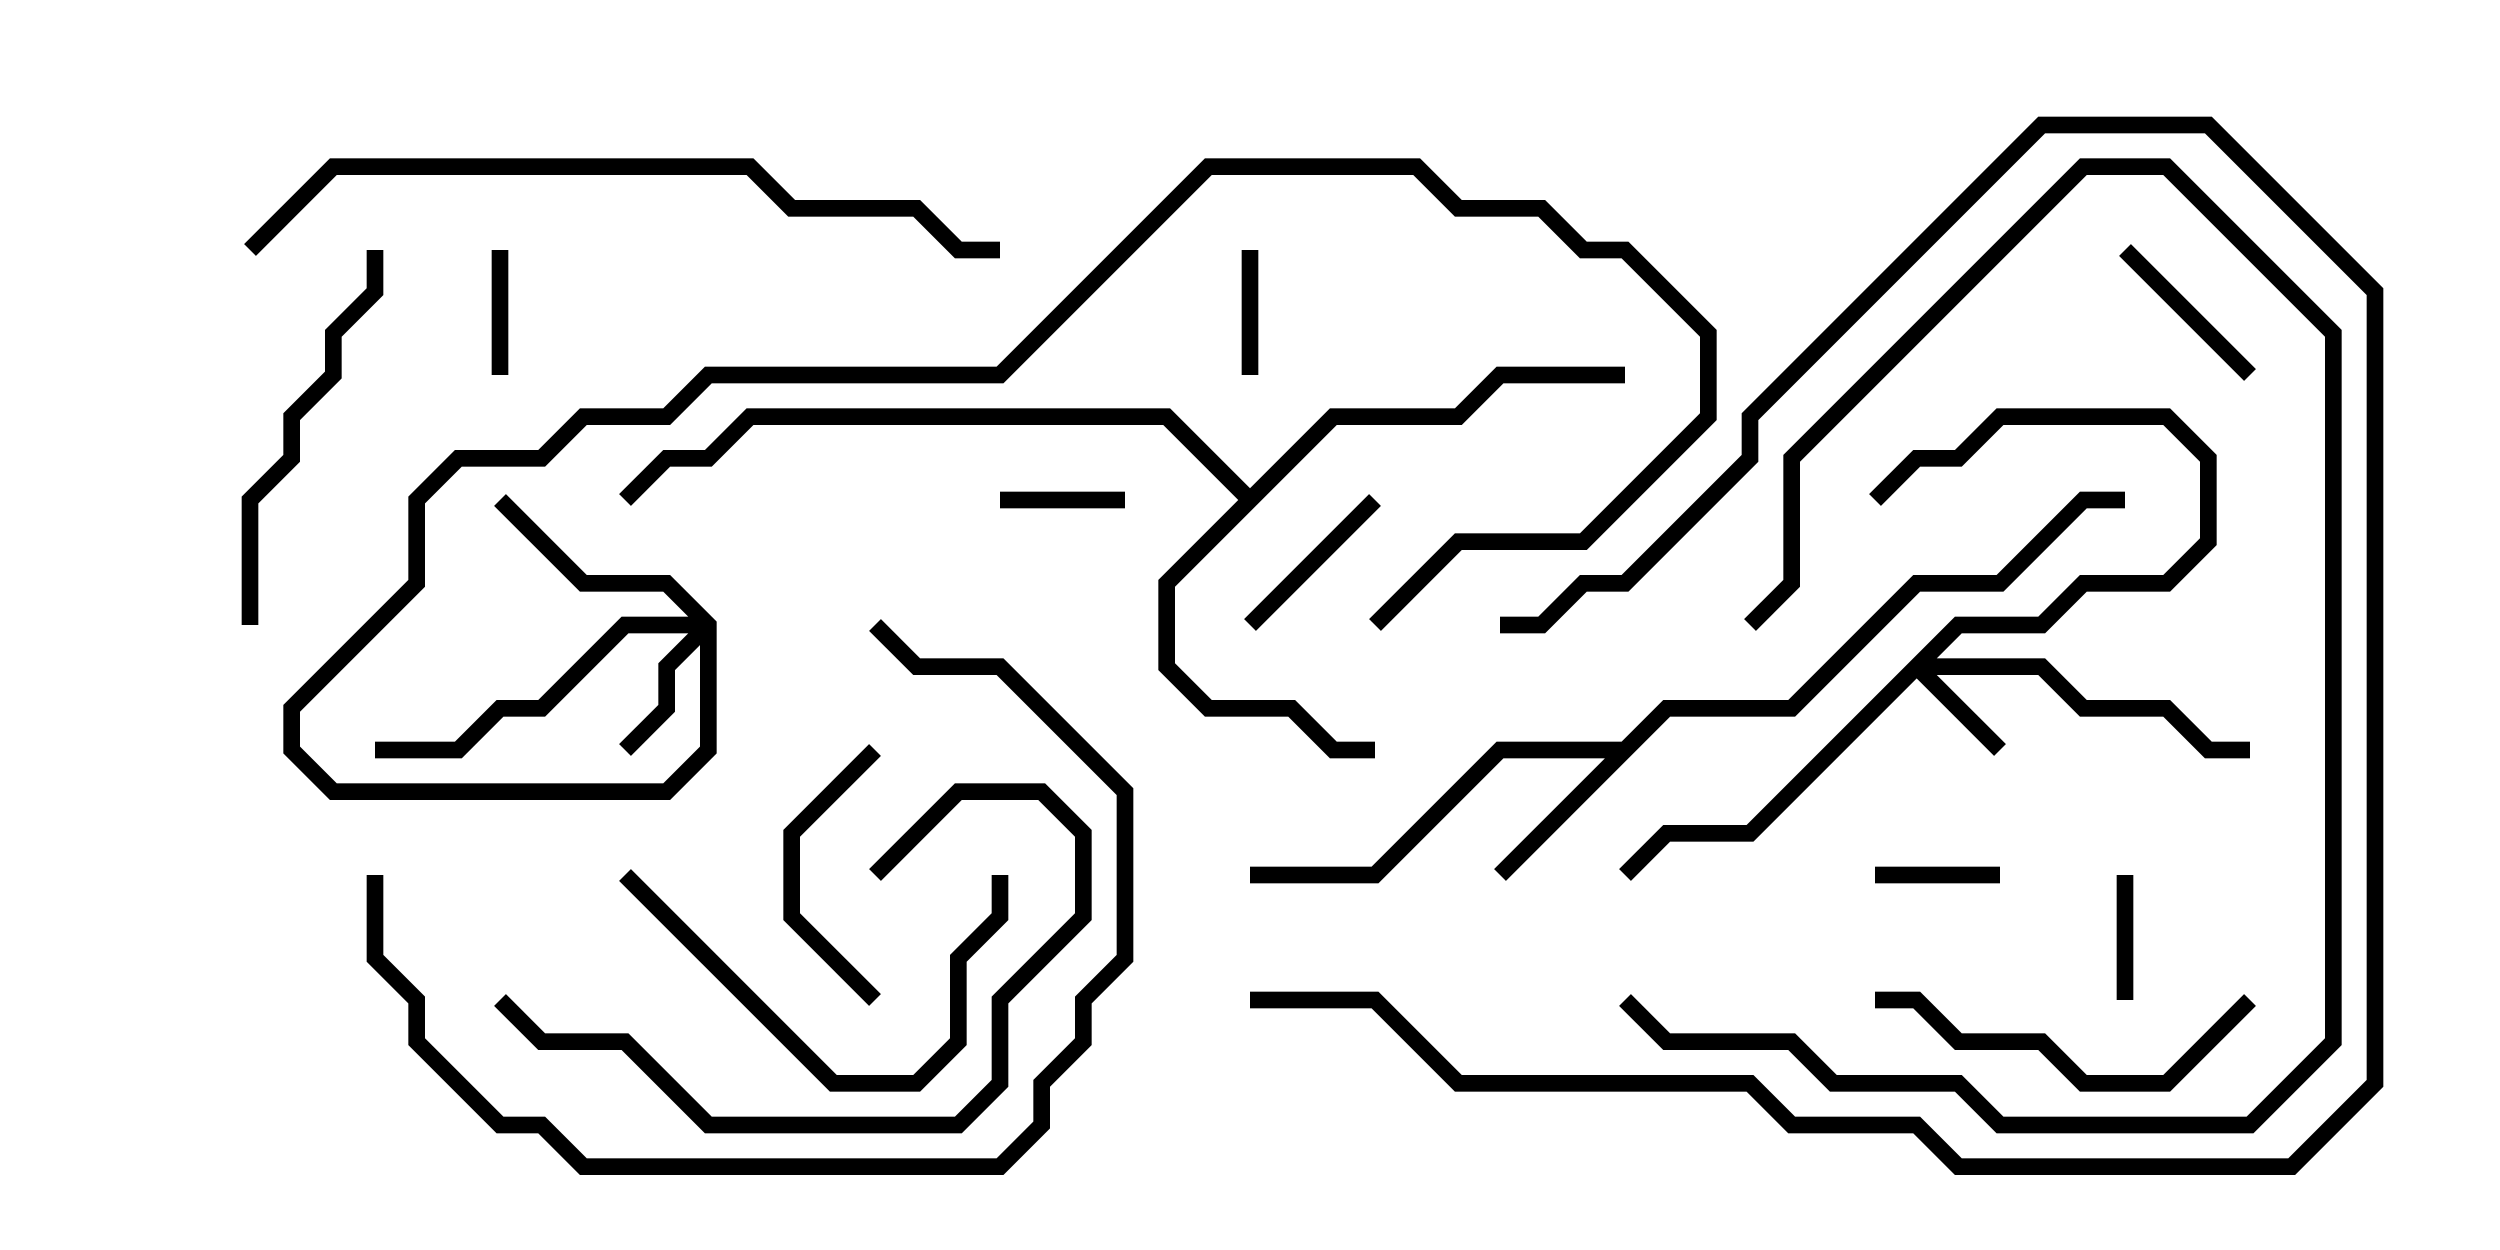 <svg version="1.1" width="30" height="15" xmlns="http://www.w3.org/2000/svg"><path d="M19.459,8.9L19.959,8.4L21.459,8.4L22.959,6.9L23.959,6.9L24.959,5.9L25.5,5.9L25.5,6.1L25.041,6.1L24.041,7.1L23.041,7.1L21.541,8.6L20.041,8.6L18.071,10.571L17.929,10.429L19.259,9.1L18.041,9.1L16.541,10.6L15,10.6L15,10.4L16.459,10.4L17.959,8.9z" stroke="none"/><path d="M15,5.859L15.959,4.9L17.459,4.9L17.959,4.4L19.5,4.4L19.5,4.6L18.041,4.6L17.541,5.1L16.041,5.1L14.1,7.041L14.1,7.959L14.541,8.4L15.541,8.4L16.041,8.9L16.5,8.9L16.5,9.1L15.959,9.1L15.459,8.6L14.459,8.6L13.9,8.041L13.9,6.959L14.859,6L13.959,5.1L9.041,5.1L8.541,5.6L8.041,5.6L7.571,6.071L7.429,5.929L7.959,5.4L8.459,5.4L8.959,4.9L14.041,4.9z" stroke="none"/><path d="M23.459,7.4L24.459,7.4L24.959,6.9L25.959,6.9L26.4,6.459L26.4,5.541L25.959,5.1L24.041,5.1L23.541,5.6L23.041,5.6L22.571,6.071L22.429,5.929L22.959,5.4L23.459,5.4L23.959,4.9L26.041,4.9L26.6,5.459L26.6,6.541L26.041,7.1L25.041,7.1L24.541,7.6L23.541,7.6L23.241,7.9L24.541,7.9L25.041,8.4L26.041,8.4L26.541,8.9L27,8.9L27,9.1L26.459,9.1L25.959,8.6L24.959,8.6L24.459,8.1L23.241,8.1L24.071,8.929L23.929,9.071L23,8.141L21.041,10.1L20.041,10.1L19.571,10.571L19.429,10.429L19.959,9.9L20.959,9.9z" stroke="none"/><path d="M8.6,7.459L8.6,9.041L8.041,9.6L3.959,9.6L3.4,9.041L3.4,8.459L4.9,6.959L4.9,5.959L5.459,5.4L6.459,5.4L6.959,4.9L7.959,4.9L8.459,4.4L11.959,4.4L14.459,1.9L17.041,1.9L17.541,2.4L18.541,2.4L19.041,2.9L19.541,2.9L20.6,3.959L20.6,5.041L19.041,6.6L17.541,6.6L16.571,7.571L16.429,7.429L17.459,6.4L18.959,6.4L20.4,4.959L20.4,4.041L19.459,3.1L18.959,3.1L18.459,2.6L17.459,2.6L16.959,2.1L14.541,2.1L12.041,4.6L8.541,4.6L8.041,5.1L7.041,5.1L6.541,5.6L5.541,5.6L5.1,6.041L5.1,7.041L3.6,8.541L3.6,8.959L4.041,9.4L7.959,9.4L8.4,8.959L8.4,7.741L8.1,8.041L8.1,8.541L7.571,9.071L7.429,8.929L7.9,8.459L7.9,7.959L8.259,7.6L7.541,7.6L6.541,8.6L6.041,8.6L5.541,9.1L4.5,9.1L4.5,8.9L5.459,8.9L5.959,8.4L6.459,8.4L7.459,7.4L8.259,7.4L7.959,7.1L6.959,7.1L5.929,6.071L6.071,5.929L7.041,6.9L8.041,6.9z" stroke="none"/><path d="M22.5,10.6L22.5,10.4L24,10.4L24,10.6z" stroke="none"/><path d="M25.6,12L25.4,12L25.4,10.5L25.6,10.5z" stroke="none"/><path d="M6.1,4.5L5.9,4.5L5.9,3L6.1,3z" stroke="none"/><path d="M15.1,4.5L14.9,4.5L14.9,3L15.1,3z" stroke="none"/><path d="M12,6.1L12,5.9L13.5,5.9L13.5,6.1z" stroke="none"/><path d="M15.071,7.571L14.929,7.429L16.429,5.929L16.571,6.071z" stroke="none"/><path d="M25.429,3.071L25.571,2.929L27.071,4.429L26.929,4.571z" stroke="none"/><path d="M10.571,11.929L10.429,12.071L9.4,11.041L9.4,9.959L10.429,8.929L10.571,9.071L9.6,10.041L9.6,10.959z" stroke="none"/><path d="M7.429,10.571L7.571,10.429L10.041,12.9L10.959,12.9L11.4,12.459L11.4,11.459L11.9,10.959L11.9,10.5L12.1,10.5L12.1,11.041L11.6,11.541L11.6,12.541L11.041,13.1L9.959,13.1z" stroke="none"/><path d="M22.5,12.1L22.5,11.9L23.041,11.9L23.541,12.4L24.541,12.4L25.041,12.9L25.959,12.9L26.929,11.929L27.071,12.071L26.041,13.1L24.959,13.1L24.459,12.6L23.459,12.6L22.959,12.1z" stroke="none"/><path d="M5.929,12.071L6.071,11.929L6.541,12.4L7.541,12.4L8.541,13.4L11.459,13.4L11.9,12.959L11.9,11.959L12.9,10.959L12.9,10.041L12.459,9.6L11.541,9.6L10.571,10.571L10.429,10.429L11.459,9.4L12.541,9.4L13.1,9.959L13.1,11.041L12.1,12.041L12.1,13.041L11.541,13.6L8.459,13.6L7.459,12.6L6.459,12.6z" stroke="none"/><path d="M19.429,12.071L19.571,11.929L20.041,12.4L21.541,12.4L22.041,12.9L23.541,12.9L24.041,13.4L26.959,13.4L27.9,12.459L27.9,4.041L25.959,2.1L25.041,2.1L21.6,5.541L21.6,7.041L21.071,7.571L20.929,7.429L21.4,6.959L21.4,5.459L24.959,1.9L26.041,1.9L28.1,3.959L28.1,12.541L27.041,13.6L23.959,13.6L23.459,13.1L21.959,13.1L21.459,12.6L19.959,12.6z" stroke="none"/><path d="M4.4,3L4.6,3L4.6,3.541L4.1,4.041L4.1,4.541L3.6,5.041L3.6,5.541L3.1,6.041L3.1,7.5L2.9,7.5L2.9,5.959L3.4,5.459L3.4,4.959L3.9,4.459L3.9,3.959L4.4,3.459z" stroke="none"/><path d="M15,12.1L15,11.9L16.541,11.9L17.541,12.9L21.041,12.9L21.541,13.4L23.041,13.4L23.541,13.9L27.459,13.9L28.4,12.959L28.4,3.541L26.459,1.6L24.541,1.6L21.1,5.041L21.1,5.541L19.541,7.1L19.041,7.1L18.541,7.6L18,7.6L18,7.4L18.459,7.4L18.959,6.9L19.459,6.9L20.9,5.459L20.9,4.959L24.459,1.4L26.541,1.4L28.6,3.459L28.6,13.041L27.541,14.1L23.459,14.1L22.959,13.6L21.459,13.6L20.959,13.1L17.459,13.1L16.459,12.1z" stroke="none"/><path d="M4.4,10.5L4.6,10.5L4.6,11.459L5.1,11.959L5.1,12.459L6.041,13.4L6.541,13.4L7.041,13.9L11.959,13.9L12.4,13.459L12.4,12.959L12.9,12.459L12.9,11.959L13.4,11.459L13.4,9.541L11.959,8.1L10.959,8.1L10.429,7.571L10.571,7.429L11.041,7.9L12.041,7.9L13.6,9.459L13.6,11.541L13.1,12.041L13.1,12.541L12.6,13.041L12.6,13.541L12.041,14.1L6.959,14.1L6.459,13.6L5.959,13.6L4.9,12.541L4.9,12.041L4.4,11.541z" stroke="none"/><path d="M3.071,3.071L2.929,2.929L3.959,1.9L9.041,1.9L9.541,2.4L11.041,2.4L11.541,2.9L12,2.9L12,3.1L11.459,3.1L10.959,2.6L9.459,2.6L8.959,2.1L4.041,2.1z" stroke="none"/></svg>